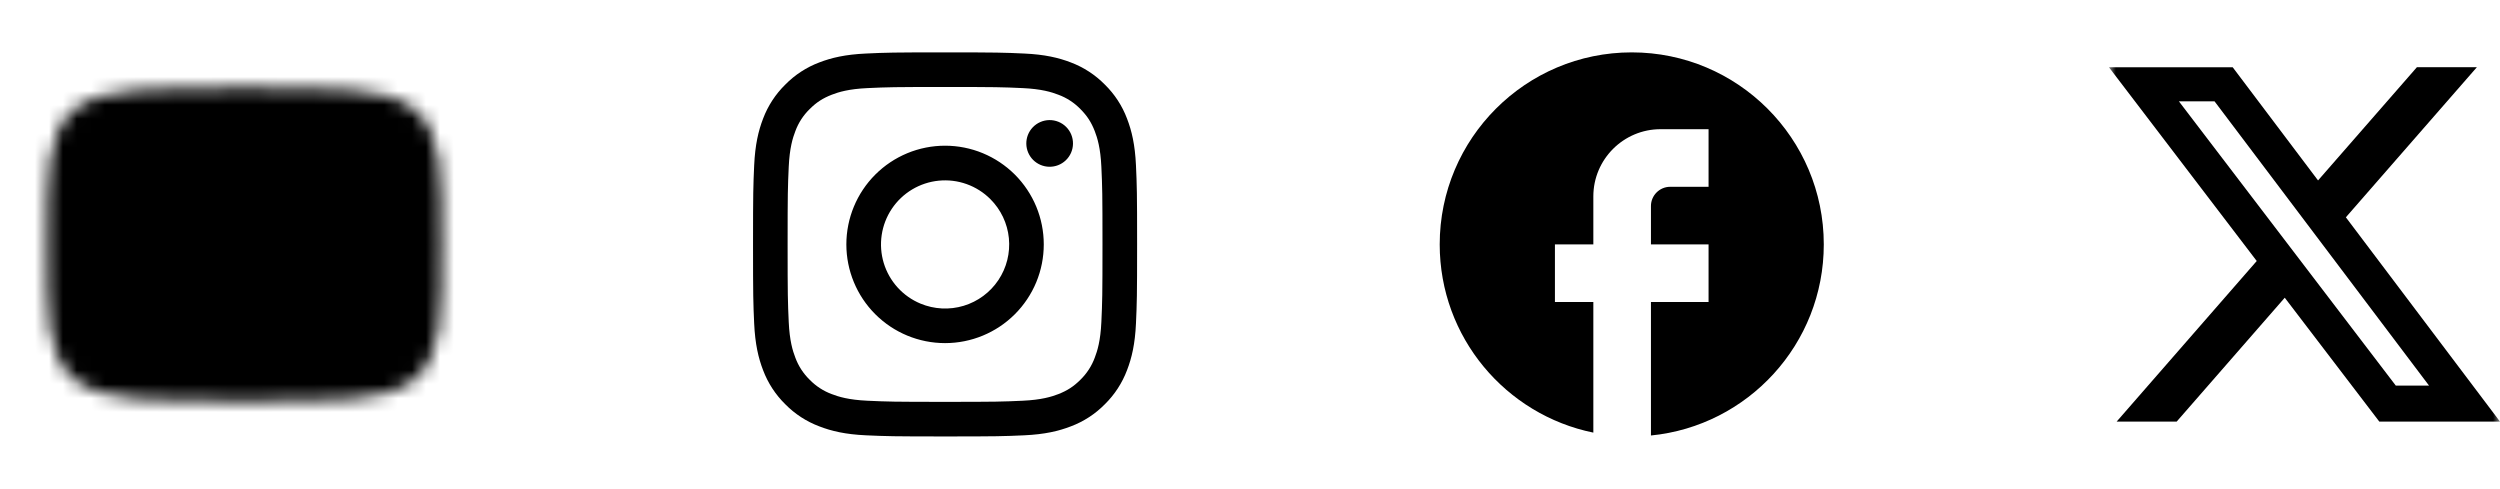 <svg width="179" height="35" viewBox="0 0 179 35" fill="none" xmlns="http://www.w3.org/2000/svg">
<mask id="mask0_411_170" style="mask-type:luminance" maskUnits="userSpaceOnUse" x="3" y="6" width="29" height="23">
<path d="M17.5 7.292C30.625 7.292 30.625 7.292 30.625 17.5C30.625 27.709 30.625 27.709 17.5 27.709C4.375 27.709 4.375 27.709 4.375 17.5C4.375 7.292 4.375 7.292 17.5 7.292Z" fill="white" stroke="white" stroke-width="2" stroke-linecap="round" stroke-linejoin="round"/>
<path d="M14.583 12.396L23.333 17.501L14.583 22.605V12.396Z" fill="black"/>
</mask>
<g mask="url(#mask0_411_170)">
<path d="M35 0H0V35H35V0Z" fill="black"/>
</g>
<path fill-rule="evenodd" clip-rule="evenodd" d="M61.998 3.833C63.465 3.765 63.932 3.75 67.667 3.75C71.402 3.75 71.87 3.766 73.335 3.833C74.799 3.899 75.799 4.133 76.674 4.471C77.591 4.817 78.422 5.359 79.109 6.059C79.809 6.745 80.35 7.575 80.695 8.492C81.034 9.367 81.267 10.367 81.335 11.83C81.402 13.299 81.417 13.766 81.417 17.5C81.417 21.234 81.401 21.703 81.335 23.169C81.268 24.631 81.034 25.631 80.695 26.506C80.349 27.424 79.808 28.255 79.109 28.942C78.422 29.642 77.591 30.183 76.674 30.527C75.799 30.867 74.799 31.1 73.337 31.168C71.87 31.235 71.402 31.25 67.667 31.25C63.932 31.25 63.465 31.234 61.998 31.168C60.536 31.101 59.536 30.867 58.661 30.527C57.743 30.182 56.912 29.642 56.224 28.942C55.525 28.256 54.984 27.425 54.638 26.508C54.3 25.633 54.067 24.633 53.999 23.17C53.932 21.701 53.917 21.234 53.917 17.5C53.917 13.766 53.933 13.297 53.999 11.832C54.066 10.367 54.3 9.367 54.638 8.492C54.984 7.575 55.526 6.744 56.226 6.058C56.912 5.358 57.743 4.817 58.66 4.471C59.535 4.133 60.536 3.9 61.998 3.833ZM73.222 6.308C71.772 6.241 71.337 6.228 67.666 6.228C63.995 6.228 63.559 6.241 62.109 6.308C60.768 6.369 60.041 6.593 59.556 6.781C58.914 7.031 58.456 7.327 57.974 7.809C57.518 8.252 57.167 8.793 56.947 9.39C56.758 9.875 56.535 10.602 56.473 11.944C56.407 13.394 56.393 13.829 56.393 17.5C56.393 21.171 56.407 21.606 56.473 23.056C56.535 24.398 56.758 25.125 56.947 25.61C57.167 26.206 57.518 26.747 57.974 27.191C58.418 27.648 58.959 27.999 59.556 28.219C60.041 28.407 60.768 28.631 62.109 28.692C63.559 28.759 63.993 28.773 67.666 28.773C71.338 28.773 71.772 28.759 73.222 28.692C74.563 28.631 75.291 28.407 75.776 28.219C76.417 27.969 76.876 27.672 77.357 27.191C77.813 26.747 78.165 26.206 78.385 25.61C78.573 25.125 78.797 24.398 78.858 23.056C78.924 21.606 78.938 21.171 78.938 17.5C78.938 13.829 78.924 13.394 78.858 11.944C78.797 10.602 78.573 9.875 78.385 9.39C78.135 8.749 77.838 8.29 77.357 7.809C76.913 7.352 76.373 7.001 75.776 6.781C75.291 6.593 74.563 6.369 73.222 6.308ZM65.909 21.739C66.89 22.147 67.983 22.202 68.999 21.895C70.016 21.587 70.895 20.936 71.485 20.053C72.076 19.169 72.341 18.109 72.236 17.051C72.131 15.994 71.662 15.006 70.909 14.256C70.43 13.777 69.85 13.41 69.211 13.181C68.573 12.953 67.891 12.869 67.216 12.936C66.541 13.002 65.89 13.218 65.308 13.566C64.726 13.915 64.229 14.388 63.852 14.952C63.476 15.516 63.228 16.157 63.129 16.828C63.029 17.498 63.08 18.183 63.276 18.832C63.473 19.481 63.811 20.078 64.267 20.581C64.722 21.084 65.283 21.479 65.909 21.739ZM62.669 12.502C63.326 11.846 64.105 11.326 64.962 10.97C65.82 10.615 66.739 10.432 67.667 10.432C68.595 10.432 69.514 10.615 70.372 10.97C71.229 11.326 72.008 11.846 72.665 12.502C73.321 13.159 73.841 13.938 74.197 14.795C74.552 15.653 74.734 16.572 74.734 17.5C74.734 18.428 74.552 19.347 74.197 20.205C73.841 21.062 73.321 21.841 72.665 22.497C71.339 23.823 69.541 24.567 67.667 24.567C65.793 24.567 63.995 23.823 62.669 22.497C61.344 21.172 60.599 19.374 60.599 17.5C60.599 15.626 61.344 13.828 62.669 12.502ZM76.302 11.485C76.465 11.332 76.595 11.147 76.685 10.943C76.775 10.738 76.823 10.517 76.826 10.294C76.829 10.07 76.788 9.848 76.704 9.641C76.62 9.434 76.495 9.246 76.337 9.088C76.179 8.929 75.991 8.805 75.784 8.721C75.576 8.637 75.354 8.595 75.131 8.598C74.907 8.601 74.687 8.65 74.482 8.74C74.277 8.83 74.093 8.96 73.939 9.123C73.641 9.439 73.478 9.859 73.484 10.294C73.49 10.728 73.666 11.144 73.973 11.451C74.281 11.758 74.696 11.934 75.131 11.94C75.566 11.947 75.986 11.783 76.302 11.485Z" fill="black"/>
<path d="M130.583 17.5C130.583 9.91 124.423 3.75 116.833 3.75C109.243 3.75 103.083 9.91 103.083 17.5C103.083 24.155 107.813 29.696 114.083 30.975V21.625H111.333V17.5H114.083V14.062C114.083 11.409 116.242 9.25 118.896 9.25H122.333V13.375H119.583C118.827 13.375 118.208 13.994 118.208 14.75V17.5H122.333V21.625H118.208V31.181C125.152 30.494 130.583 24.636 130.583 17.5Z" fill="black"/>
<g clip-path="url(#clip0_411_170)">
<mask id="mask1_411_170" style="mask-type:luminance" maskUnits="userSpaceOnUse" x="151" y="3" width="28" height="29">
<path d="M151 3.5H179V31.5H151V3.5Z" fill="white"/>
</mask>
<g mask="url(#mask1_411_170)">
<path d="M173.05 4.812H177.344L167.964 15.559L179 30.188H170.36L163.588 21.317L155.848 30.188H151.55L161.582 18.688L151 4.814H159.86L165.972 12.919L173.05 4.812ZM171.54 27.611H173.92L158.56 7.254H156.008L171.54 27.611Z" fill="black"/>
</g>
</g>
<defs>
<clipPath id="clip0_411_170">
<rect width="28" height="28" fill="white" transform="translate(151 3.5)"/>
</clipPath>
</defs>
</svg>
